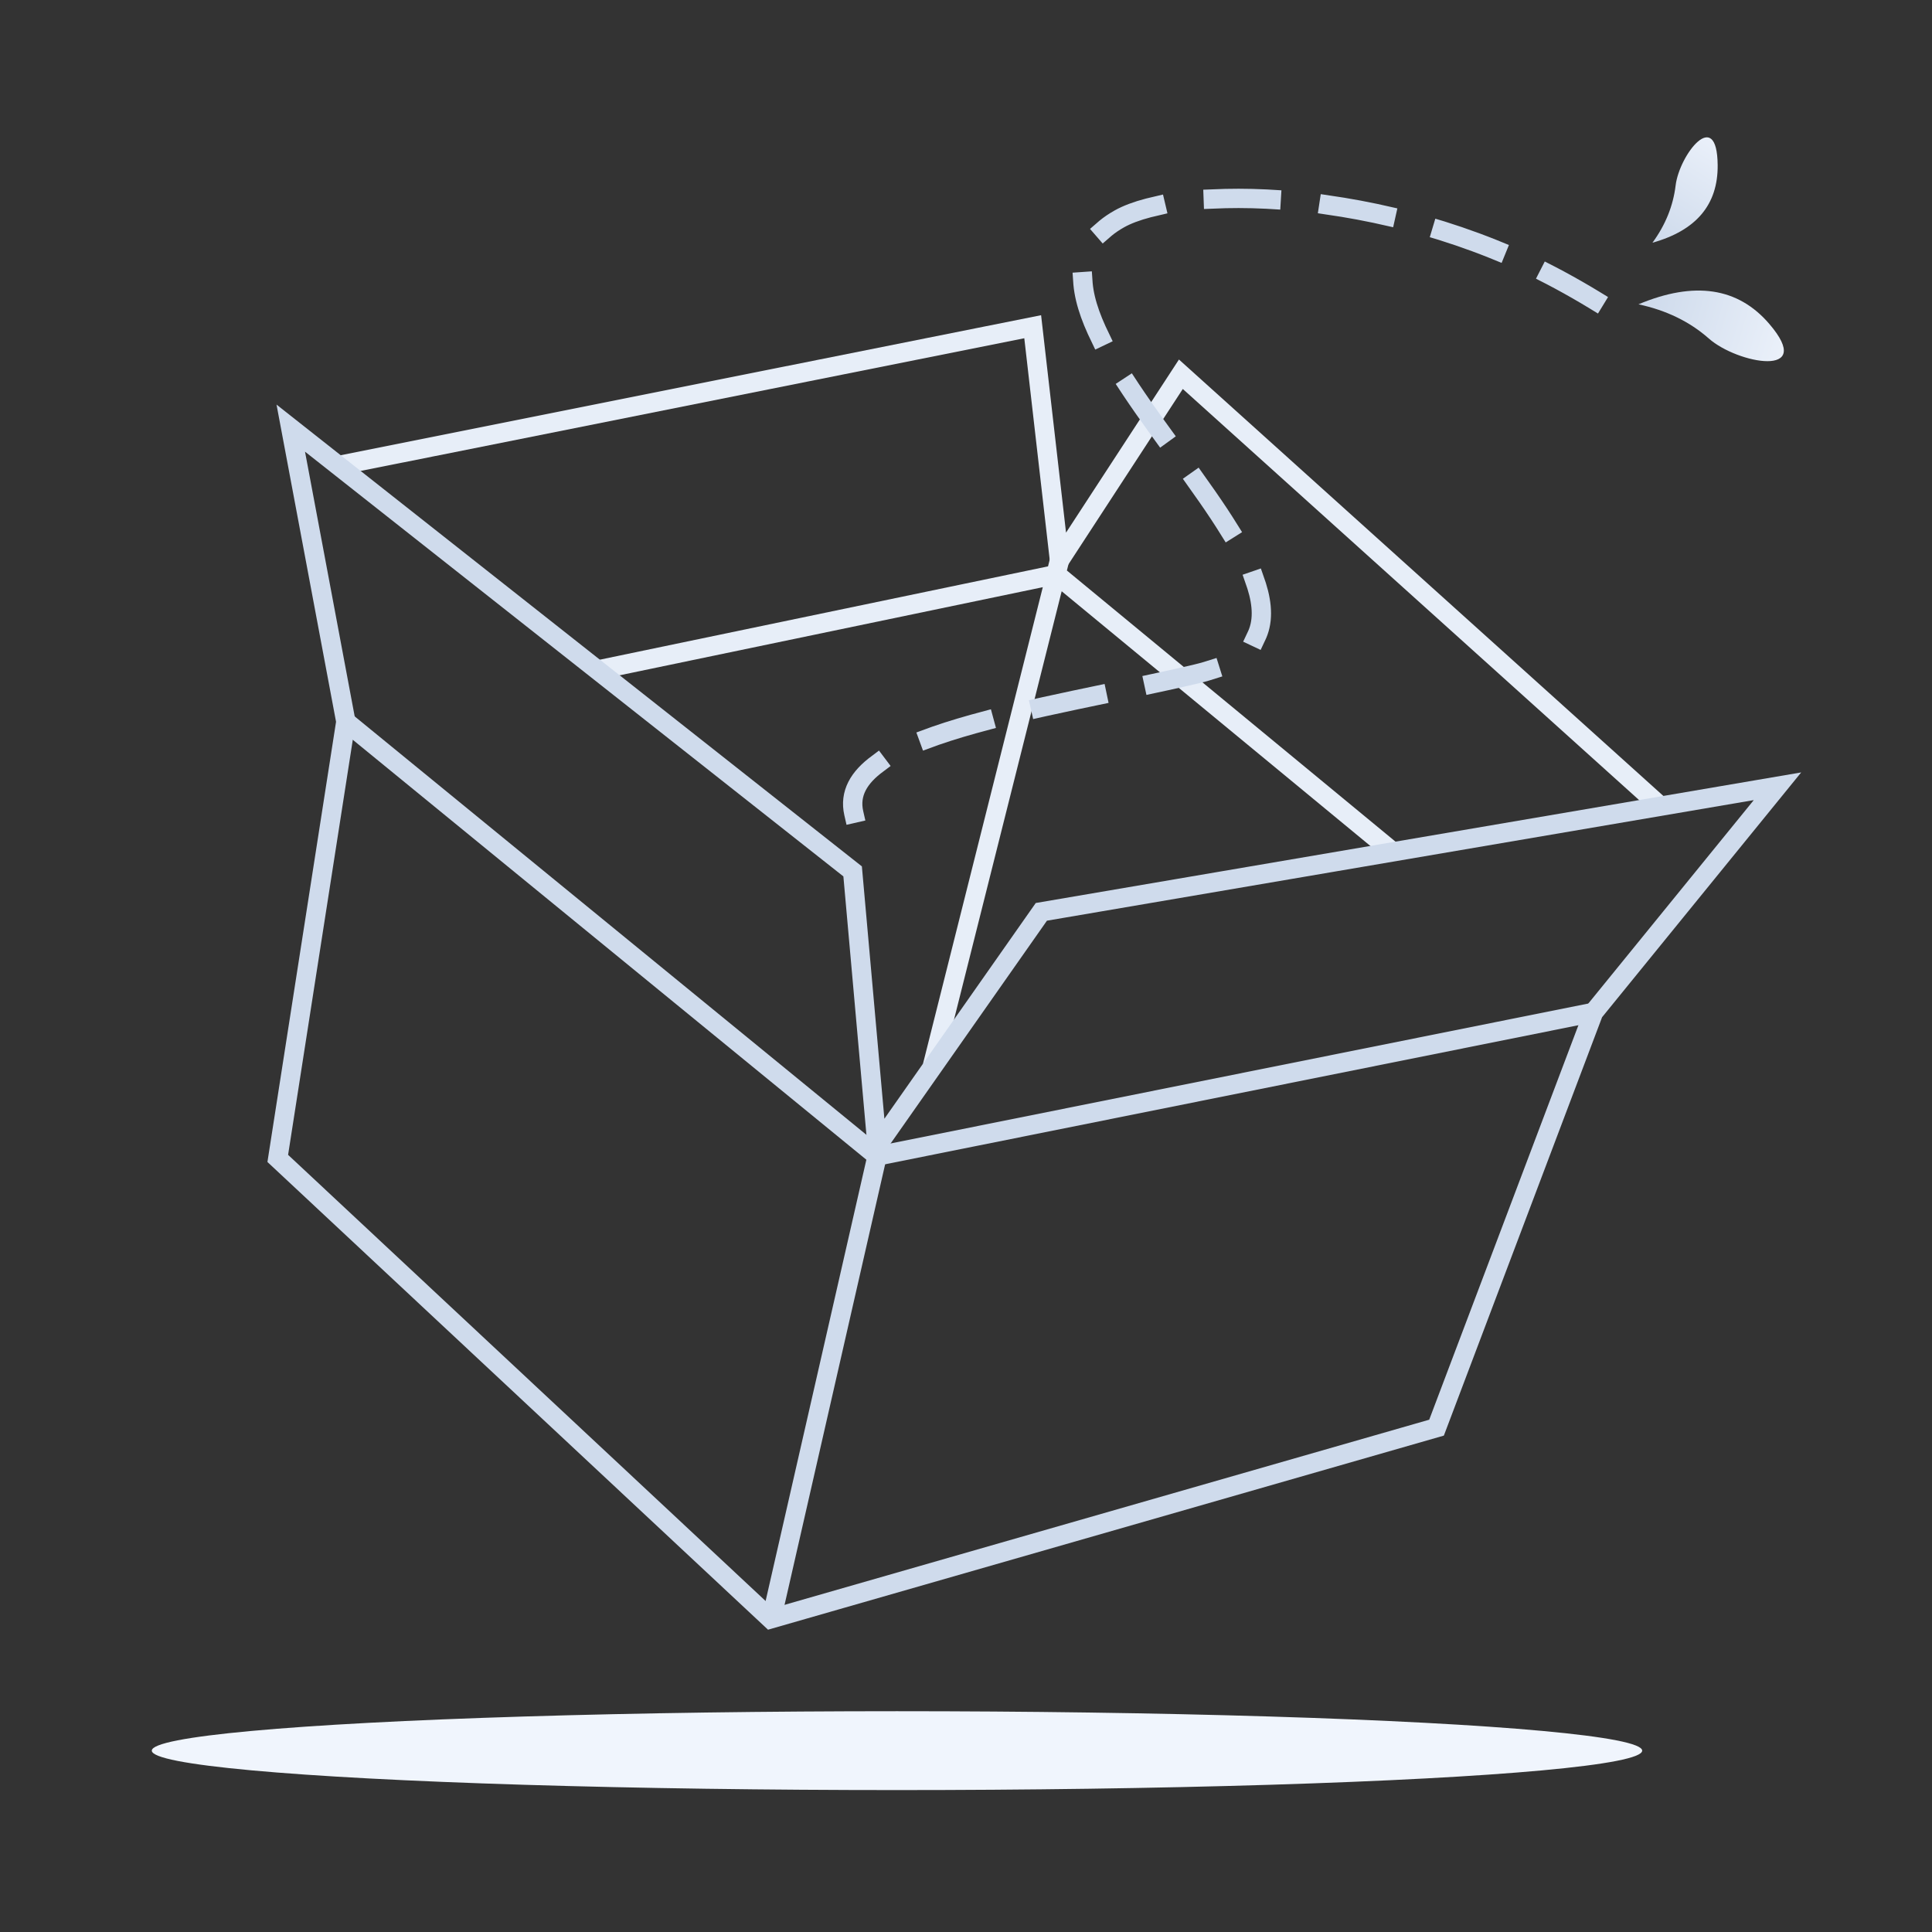<?xml version="1.0" encoding="UTF-8"?>
<svg width="100px" height="100px" viewBox="0 0 100 100" version="1.1" xmlns="http://www.w3.org/2000/svg">
  <rect x="0" y="0" width="100" height="100" fill="#333333" stroke="none"/>
  <defs>
    <linearGradient x1="100%" y1="21.875%" x2="0%" y2="78.125%" id="linearGradient-1">
      <stop stop-color="#EFF4FC" offset="0%"></stop>
      <stop stop-color="#CFDBEC" offset="100%"></stop>
    </linearGradient>
    <linearGradient x1="100%" y1="15.278%" x2="0%" y2="84.722%" id="linearGradient-2">
      <stop stop-color="#EFF4FC" offset="0%"></stop>
      <stop stop-color="#CFDBEC" offset="100%"></stop>
    </linearGradient>
  </defs>
  <g id="页面-1" stroke="none" stroke-width="1" fill="none" fill-rule="evenodd">
    <g id="6.1样本特征库-详情" transform="translate(-1030, -574)">
      <g id="数据为空备份" transform="translate(1030, 574)">
        <rect id="矩形" x="0" y="0" width="100" height="100"></rect>
        <g id="图标"
           transform="translate(50.163, 49.82) scale(1, -1) translate(-50.163, -49.82) translate(7.857, 6.986)">
          <ellipse id="椭圆形" fill="#F0F5FD" cx="38.571" cy="2.041" rx="38.571" ry="2.041"></ellipse>
          <path
            d="M80.471,75.205 C79.781,76.328 78.793,77.247 77.507,77.962 C80.628,78.276 82.687,77.294 83.684,75.016 C85.18,71.6 81.505,73.519 80.471,75.205 Z"
            id="路径-5" fill="url(#linearGradient-1)"
            transform="translate(80.772, 75.57) rotate(17) translate(-80.772, -75.57) "></path>
          <path
            d="M78.97,82.553 C78.453,83.489 77.712,84.255 76.748,84.851 C79.088,85.112 80.633,84.294 81.381,82.396 C82.503,79.549 79.746,81.148 78.97,82.553 Z"
            id="路径-5" fill="url(#linearGradient-2)"
            transform="translate(79.197, 82.857) scale(1, -1) rotate(-22) translate(-79.197, -82.857) "></path>
          <g id="箱子" transform="translate(6.52, 8.86)">
            <path
              d="M57.618,39.777 L40.307,54.06 L16.549,49.113 M40.462,54.79 L33.882,28.613"
              id="形状结合" stroke="#E7EEF8"></path>
            <polyline id="路径-12" stroke="#E7EEF8"
                      points="3.124 59.695 39.075 66.883 40.462 54.79 46.745 64.423 71.496 42.124"></polyline>
            <polygon id="路径-7" stroke="#CFDBEC"
                     points="25.51 0 0 23.835 3.524 46.442 0.673 61.634 29.755 38.691 31.022 24.481 39.523 36.597 77.625 43.097 68.108 31.397 59.978 9.899"></polygon>
            <polyline id="形状" stroke="#CFDBEC"
                      points="3.524 46.442 31.022 23.958 68.108 31.397"></polyline>
            <line x1="31.022" y1="23.958" x2="25.553" y2="0.002" id="路径-14" stroke="#CFDBEC"></line>
          </g>
          <path
            d="M36.335,50.561 C35.407,54.628 46.032,55.877 54.058,57.769 C66.096,60.608 41.376,76.454 50.085,81.327 C53.194,83.066 63.758,83.076 72.874,78.154 C73.486,77.823 74.092,77.477 74.688,77.113"
            id="路径" stroke="#CFDBEC" stroke-linecap="square" stroke-linejoin="round" stroke-dasharray="3"></path>
        </g>
      </g>
    </g>
  </g>
</svg>
